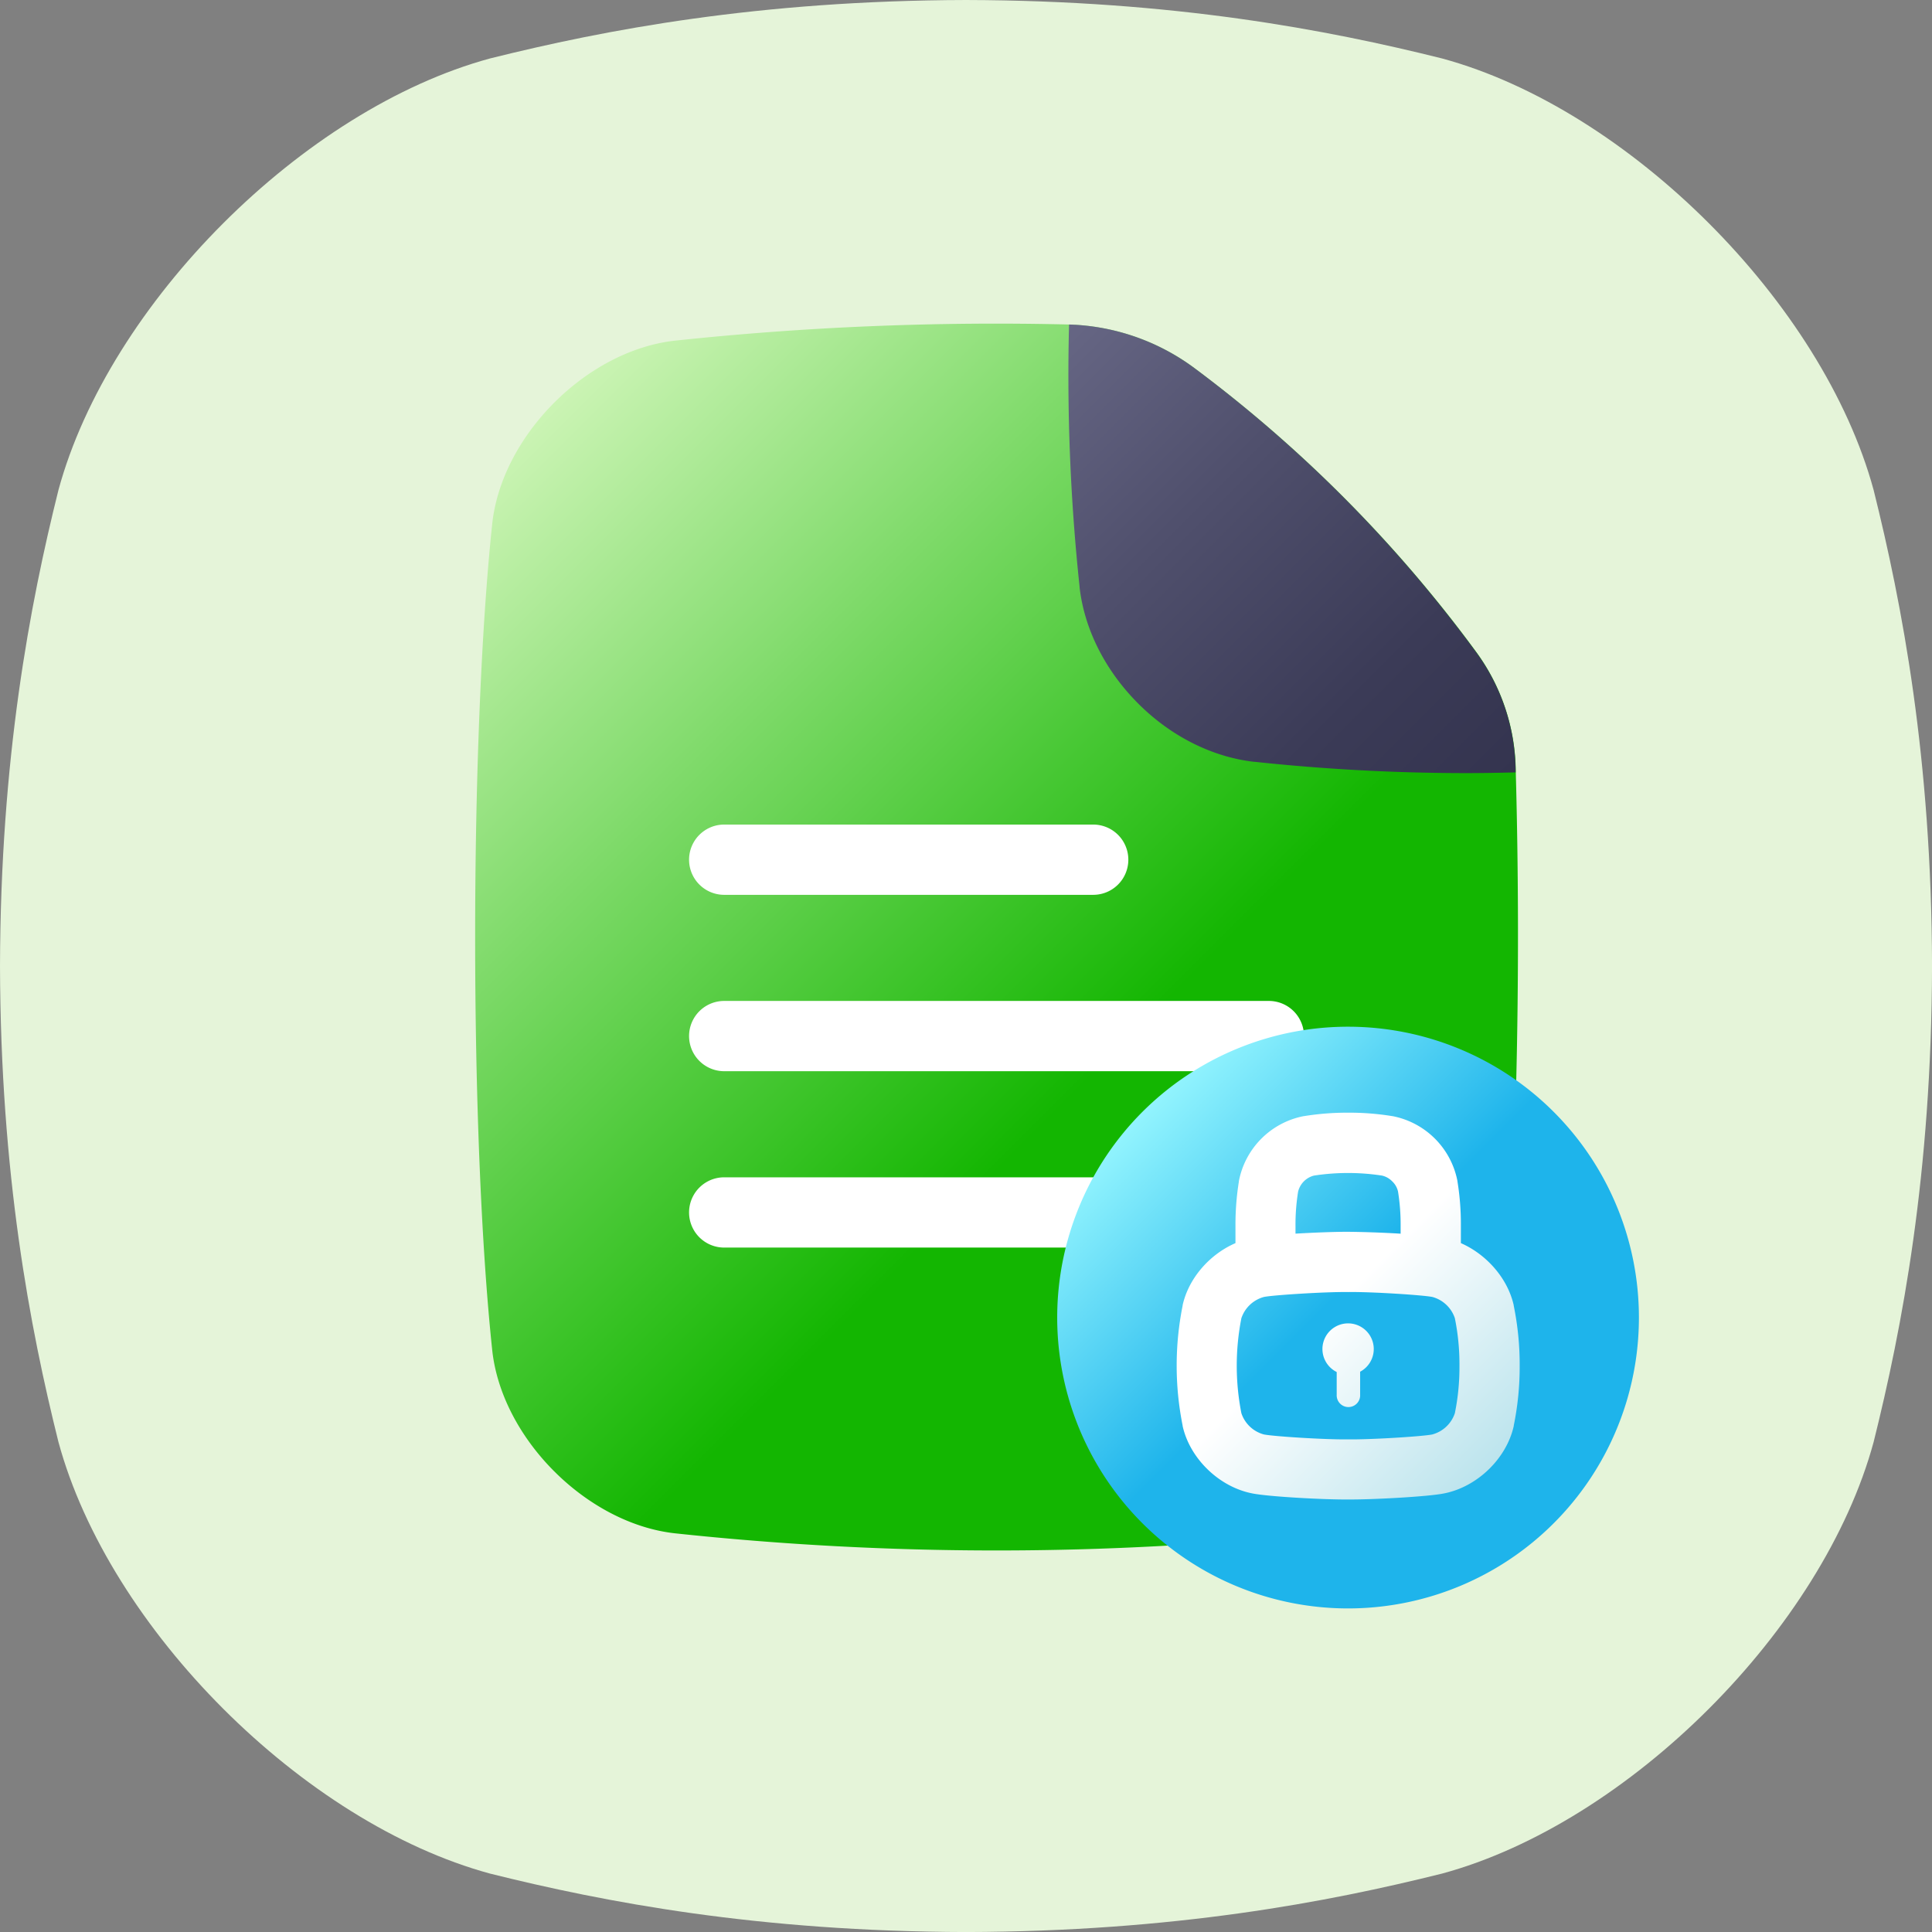 <svg viewBox="0 0 512 512" xmlns="http://www.w3.org/2000/svg" xmlns:xlink="http://www.w3.org/1999/xlink"><rect x="0" y="0" width="512" height="512" fill="#808080" stroke="none"/><linearGradient id="linear-gradient" gradientUnits="userSpaceOnUse" x1="380.93" x2="122.09" y1="390.32" y2="131.48"><stop offset="0" stop-color="#13b601"/><stop offset=".38" stop-color="#13b601"/><stop offset="1" stop-color="#cbf4b4"/></linearGradient><linearGradient id="linear-gradient-2" gradientUnits="userSpaceOnUse" x1="388.05" x2="269.53" y1="218.3" y2="99.78"><stop offset="0" stop-color="#34344f"/><stop offset=".26" stop-color="#3b3b57"/><stop offset=".66" stop-color="#50506d"/><stop offset="1" stop-color="#666684"/></linearGradient><linearGradient id="linear-gradient-3" gradientUnits="userSpaceOnUse" x1="411.76" x2="302.76" y1="403.67" y2="294.67"><stop offset="0" stop-color="#1eb4eb"/><stop offset=".54" stop-color="#1eb4eb"/><stop offset="1" stop-color="#92f4fe"/></linearGradient><linearGradient id="linear-gradient-4" gradientUnits="userSpaceOnUse" x1="394.24" x2="320.28" y1="389.71" y2="315.75"><stop offset="0" stop-color="#bce4ed"/><stop offset=".57" stop-color="#fff"/><stop offset="1" stop-color="#fff"/></linearGradient><g id="FILES_AND_FOLDER_grad_fill" data-name="FILES AND FOLDER grad fill"><path d="m496.53 129.86c-13.44-49.48-64.89-100.94-114.37-114.37-30.34-7.57-70.98-15.36-126.16-15.49-55.16.14-95.8 7.92-126.14 15.49-49.47 13.44-100.93 64.89-114.37 114.37-7.56 30.33-15.35 70.98-15.49 126.14.14 55.17 7.93 95.82 15.49 126.15 13.44 49.48 64.9 100.93 114.37 114.37 30.34 7.57 71 15.35 126.15 15.49 55.16-.14 95.81-7.92 126.15-15.49 49.48-13.44 100.93-64.89 114.37-114.37 7.56-30.33 15.35-71 15.48-126.15-.13-55.16-7.92-95.81-15.48-126.14z" fill="#e5f4d9"/><path d="m316.54 97.54a58.66 58.66 0 0 0 -33.22-11.54 803.67 803.67 0 0 0 -104.67 4.3c-23.21 2.7-45.47 25-48.17 48.17-6.08 57-6.08 162.72 0 219.68 2.7 23.22 25 45.48 48.17 48.17a801.41 801.41 0 0 0 170.88 0c23.22-2.69 45.48-24.95 48.17-48.17 4.15-38.79 5.47-100.23 4-153.46v-.22a54.37 54.37 0 0 0 -10.61-31.86 358.29 358.29 0 0 0 -74.55-75.07z" fill="url(#linear-gradient)"/><path d="m401.67 204.69c-4.43.11-8.86.19-13.25.19a529.77 529.77 0 0 1 -56-3h-.16c-11.08-1.29-22-6.78-30.67-15.48s-14.19-19.58-15.48-30.67a1 1 0 0 0 0-.16 529.77 529.77 0 0 1 -2.8-69.57 58.66 58.66 0 0 1 33.22 11.55 358 358 0 0 1 74.66 75.27 53.78 53.78 0 0 1 10.46 31.69z" fill="url(#linear-gradient-2)"/><g fill="#fff"><path d="m296.47 312h-104.55a9.31 9.31 0 1 0 0 18.62h104.55a9.31 9.31 0 0 0 0-18.62z"/><path d="m191.92 283.88h144.34a9.31 9.31 0 0 0 0-18.62h-144.34a9.31 9.31 0 1 0 0 18.62z"/><path d="m191.92 237.14h97.79a9.31 9.31 0 1 0 0-18.62h-97.79a9.31 9.31 0 1 0 0 18.62z"/></g><path d="m357.26 272.09a77.08 77.08 0 1 0 77.07 77.08 77.08 77.08 0 0 0 -77.07-77.08z" fill="url(#linear-gradient-3)"/><path d="m364.06 357.52a6.8 6.8 0 0 1 -3.61 6v6.08a3.11 3.11 0 1 1 -6.21 0v-6a6.8 6.8 0 1 1 9.82-6.09zm38.67 4.39a77.78 77.78 0 0 1 -1.57 15.89v.1c-1.92 8.65-9.7 16.17-18.51 17.88-4.22.85-18.35 1.6-24.72 1.6h-.65c-6 .06-21-.72-25.41-1.61-8.76-1.7-16.55-9.22-18.46-17.87a.36.36 0 0 1 0-.1 80.79 80.79 0 0 1 0-31.8.43.43 0 0 1 0-.11c1.58-7.13 7.14-13.48 14-16.45v-2.59c0-.06 0-.12 0-.17 0-.63 0-1.27 0-1.91a72.06 72.06 0 0 1 .91-11.67.36.36 0 0 1 0-.11 21.7 21.7 0 0 1 17.21-17.21h.07a71.79 71.79 0 0 1 11.68-.91 70.83 70.83 0 0 1 11.66.91h.06a21.71 21.71 0 0 1 17.24 17.22s0 .06 0 .08a70.39 70.39 0 0 1 .91 11.67v2.51c0-.13 0-.25 0-.38v2.56c6.82 3 12.4 9.33 14 16.46v.1a77.92 77.92 0 0 1 1.58 15.91zm-59.41-37.12v1.68.46c5.24-.31 10.8-.51 13.92-.49s8.69.17 13.94.5v-2.17a54.66 54.66 0 0 0 -.69-9 5.27 5.27 0 0 0 -1.53-2.69 5.46 5.46 0 0 0 -2.73-1.54 59.6 59.6 0 0 0 -18 0 5.8 5.8 0 0 0 -4.22 4.26 55 55 0 0 0 -.69 8.99zm43.45 37.14a61 61 0 0 0 -1.22-12.6 8.68 8.68 0 0 0 -5.95-5.62c-2.63-.52-16.11-1.38-22.25-1.31a.54.54 0 0 1 -.18 0c-6.12-.06-19.61.79-22.19 1.3a8.69 8.69 0 0 0 -6 5.63 65.1 65.1 0 0 0 0 25.19 8.66 8.66 0 0 0 5.95 5.62c2.63.53 16.13 1.38 22.24 1.31h.18c6.12.07 19.62-.78 22.2-1.3a8.67 8.67 0 0 0 6-5.63 60.91 60.91 0 0 0 1.22-12.59z" fill="url(#linear-gradient-4)"/></g></svg>